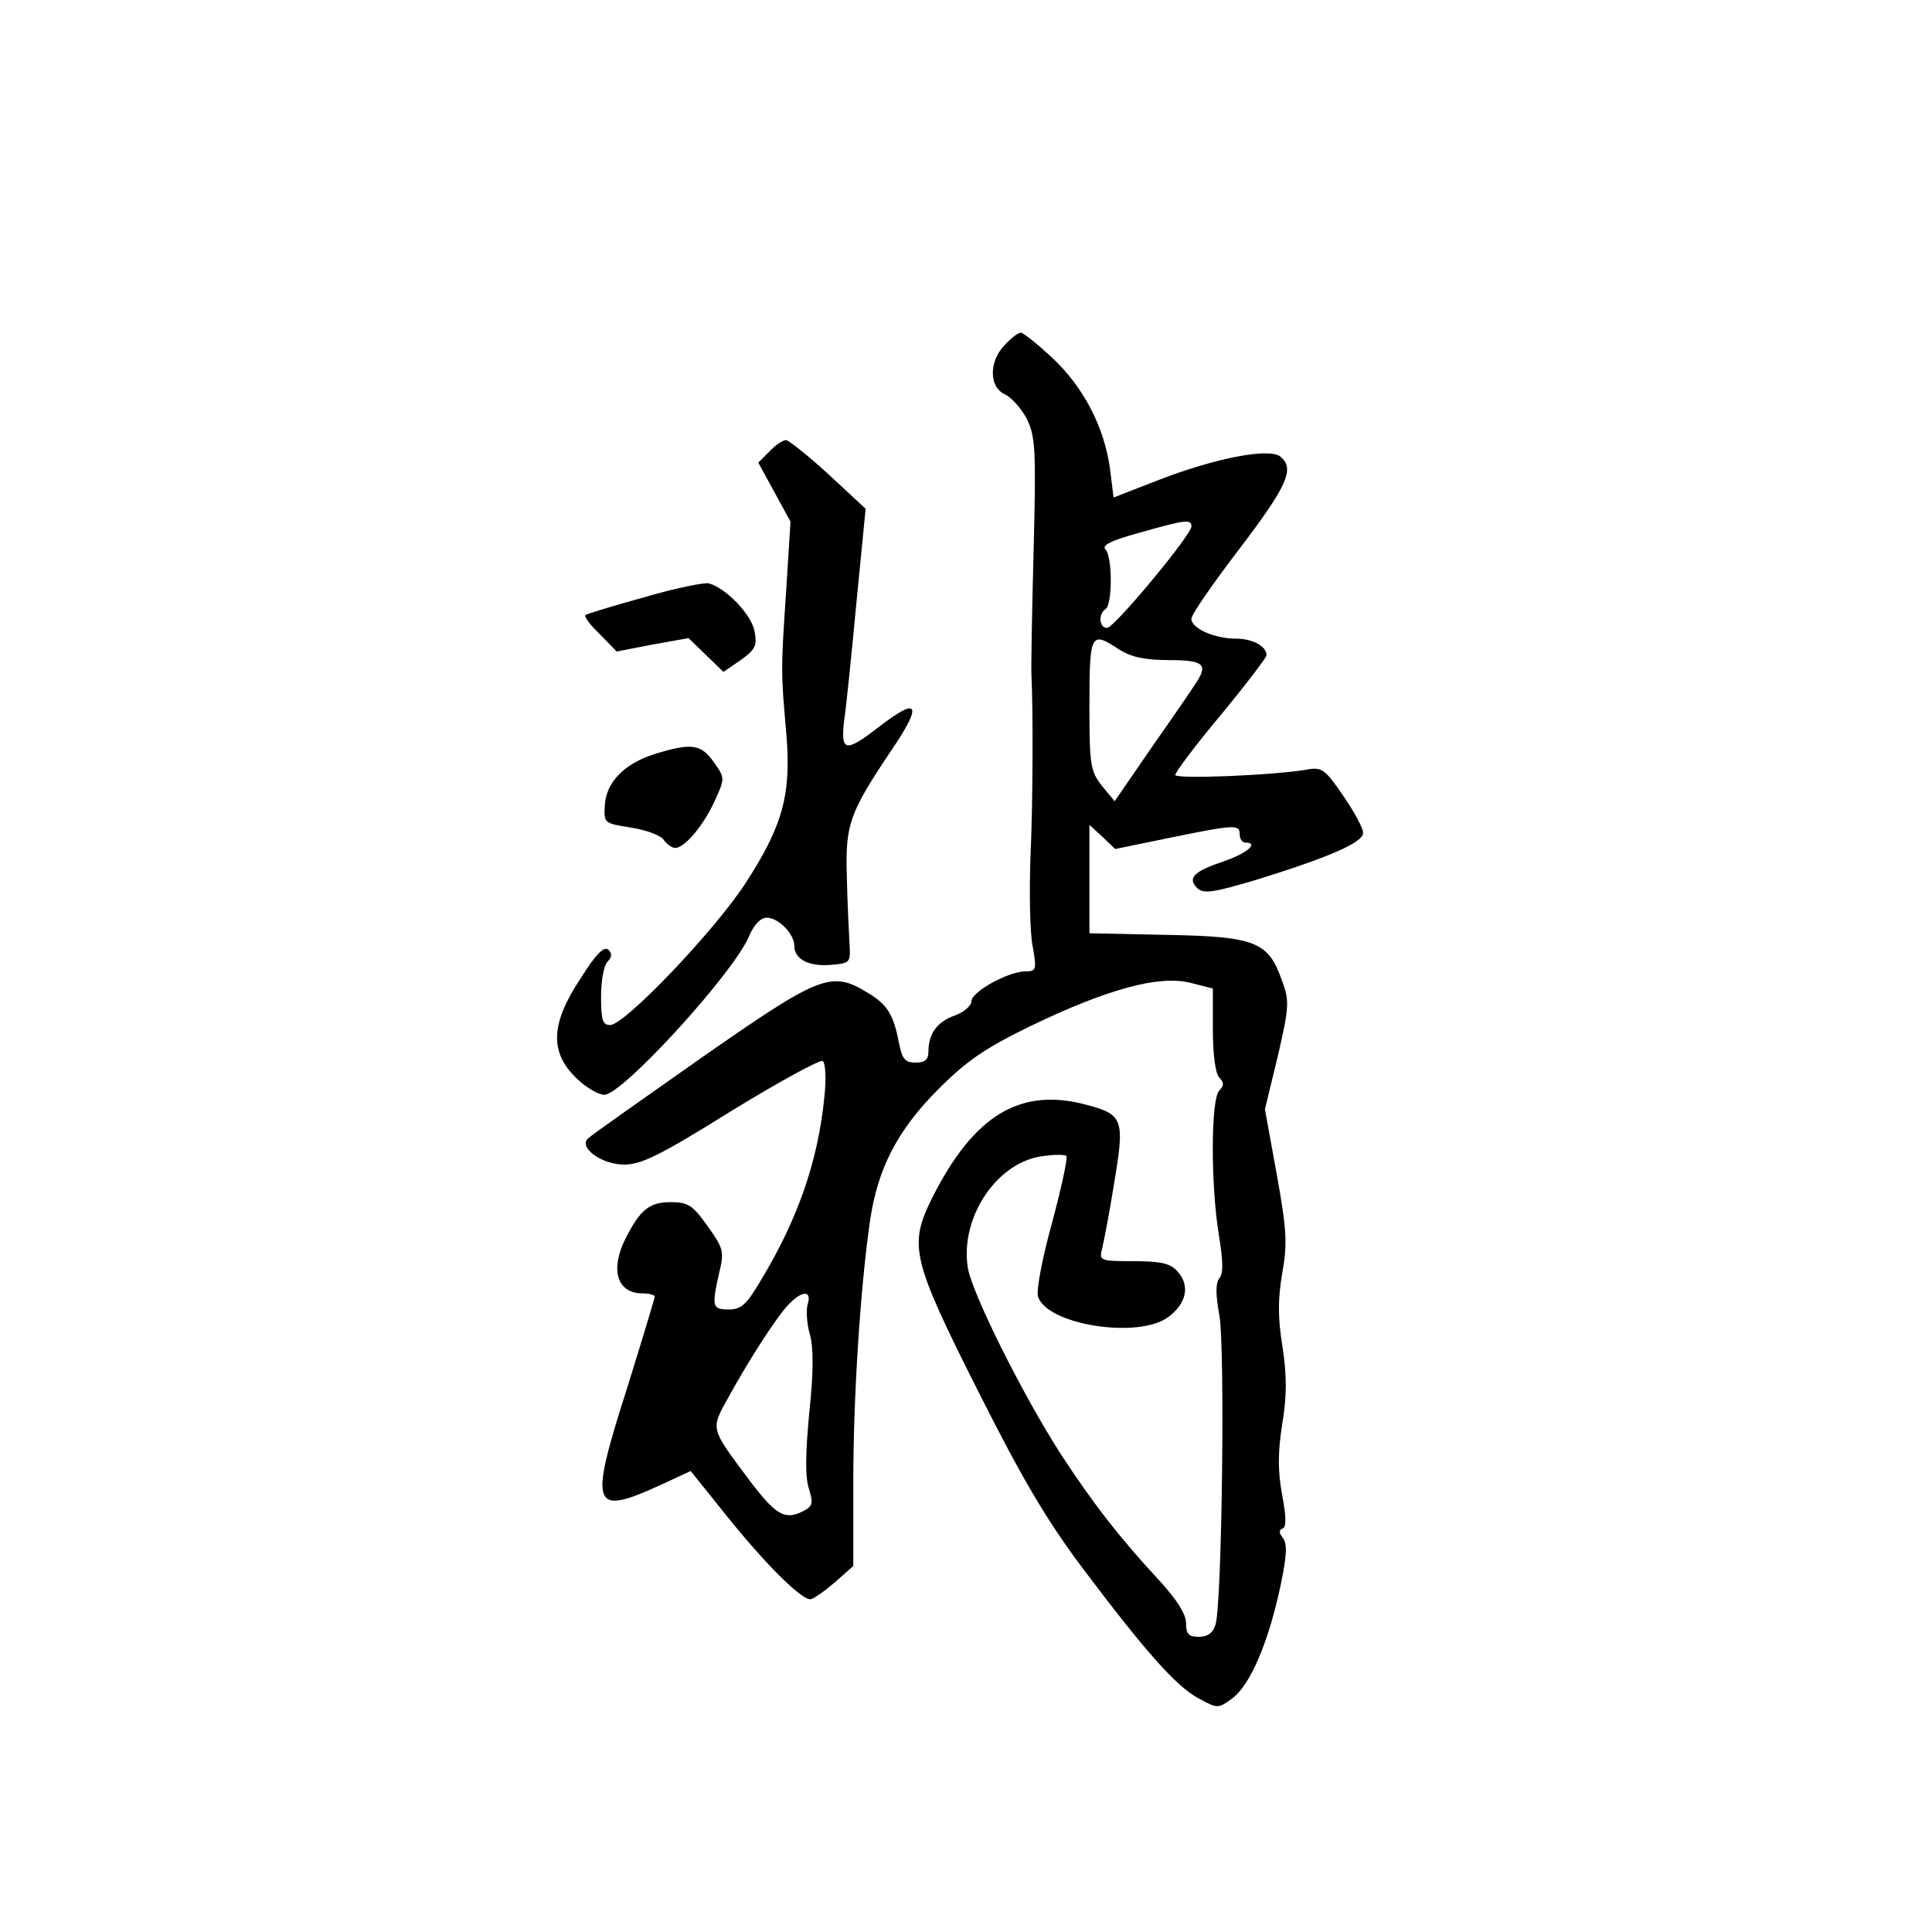 <?xml version="1.0" standalone="no"?>
<!DOCTYPE svg PUBLIC "-//W3C//DTD SVG 20010904//EN"
 "http://www.w3.org/TR/2001/REC-SVG-20010904/DTD/svg10.dtd">
<svg version="1.0" xmlns="http://www.w3.org/2000/svg"
 width="360pt" height="360pt" viewBox="0 0 360 360"
 preserveAspectRatio="xMidYMid meet">
<g transform="translate(0,360) scale(0.1,-0.1)"
fill="#000000" stroke="none">
<path d="M1872 2957 c-30 -31 -29 -79 1 -92 12 -6 30 -26 40 -45 16 -32 18
-56 13 -245 -3 -115 -5 -221 -4 -235 3 -59 3 -234 -2 -340 -2 -63 -1 -136 4
-162 8 -45 7 -48 -13 -48 -32 0 -101 -38 -101 -56 0 -8 -14 -20 -30 -26 -33
-11 -50 -34 -50 -67 0 -15 -6 -21 -24 -21 -20 0 -25 7 -31 37 -10 52 -21 71
-58 93 -68 42 -89 33 -310 -121 -111 -78 -206 -145 -211 -150 -19 -17 25 -49
67 -49 32 0 67 17 200 100 88 54 165 96 170 93 5 -3 7 -32 3 -68 -12 -120 -50
-228 -119 -342 -26 -44 -36 -53 -59 -53 -31 0 -32 5 -18 68 10 40 8 46 -22 88
-27 38 -36 44 -68 44 -40 0 -57 -14 -84 -67 -30 -59 -16 -103 31 -103 13 0 23
-3 23 -6 0 -3 -23 -79 -51 -169 -72 -225 -67 -241 62 -182 l56 26 69 -86 c70
-87 136 -153 154 -153 5 0 25 14 45 31 l35 31 0 157 c0 158 13 360 31 485 14
98 51 170 128 247 53 53 87 76 171 117 143 69 239 95 297 81 l43 -11 0 -77 c0
-47 5 -82 12 -89 9 -9 9 -15 0 -24 -16 -16 -16 -176 -1 -268 8 -49 9 -73 1
-82 -7 -9 -7 -30 0 -68 11 -59 5 -538 -7 -577 -5 -16 -15 -23 -31 -23 -19 0
-24 5 -24 26 0 16 -17 43 -48 77 -76 82 -125 145 -185 237 -71 110 -168 304
-174 350 -13 92 53 191 135 205 24 4 46 4 49 1 3 -3 -9 -58 -26 -122 -18 -64
-30 -127 -27 -139 14 -53 187 -81 243 -39 34 25 41 59 17 85 -13 15 -31 19
-82 19 -60 0 -64 1 -59 21 3 11 14 67 23 124 20 119 17 128 -50 146 -124 34
-211 -18 -289 -173 -44 -89 -39 -113 87 -363 80 -159 126 -237 191 -324 118
-157 177 -224 219 -246 35 -19 36 -19 63 1 33 25 67 105 89 209 12 57 13 79 4
90 -7 9 -7 14 0 17 7 2 7 21 -1 63 -8 44 -8 78 0 130 9 53 9 90 1 144 -9 54
-9 89 -1 137 10 55 9 81 -10 186 l-22 121 24 99 c21 91 22 103 8 140 -25 73
-49 83 -215 86 l-144 3 0 101 0 101 24 -22 24 -23 102 21 c123 25 130 25 130
6 0 -8 5 -15 10 -15 27 0 4 -20 -40 -35 -56 -19 -68 -31 -49 -50 12 -11 30 -8
108 15 136 42 201 70 201 88 0 9 -17 40 -37 69 -34 50 -40 54 -68 49 -64 -11
-245 -18 -245 -10 0 5 38 56 85 112 47 57 85 107 85 111 0 17 -26 31 -57 31
-40 0 -83 19 -83 37 0 8 41 67 90 131 89 117 103 149 76 171 -20 17 -120 -2
-226 -43 l-85 -33 -7 56 c-11 76 -49 150 -108 205 -27 25 -53 46 -58 46 -5 0
-18 -10 -30 -23z m348 -338 c0 -16 -144 -189 -157 -189 -15 0 -17 26 -3 35 13
8 13 98 0 111 -8 8 11 17 62 31 88 25 98 26 98 12z m-135 -229 c22 -14 47 -20
93 -20 66 0 74 -8 49 -45 -7 -11 -44 -65 -82 -119 l-68 -99 -24 29 c-21 27
-23 39 -23 145 0 140 2 144 55 109z m-580 -1220 c-3 -10 -2 -36 4 -56 7 -25 7
-71 -1 -146 -7 -74 -8 -119 -1 -141 9 -30 8 -34 -15 -45 -31 -14 -48 -3 -95
59 -74 99 -73 95 -41 153 40 73 93 155 115 177 25 25 42 24 34 -1z"/>
<path d="M1434 2759 l-21 -21 30 -55 30 -55 -8 -127 c-10 -150 -10 -151 0
-266 10 -115 -6 -173 -76 -281 -58 -89 -225 -264 -252 -264 -14 0 -17 9 -17
53 0 29 5 58 12 65 8 8 9 15 2 22 -8 8 -24 -8 -52 -53 -56 -84 -58 -137 -9
-185 18 -18 42 -32 53 -32 34 0 242 228 270 296 9 21 21 34 33 34 21 0 51 -30
51 -52 0 -25 26 -39 67 -36 37 3 38 4 36 38 -1 19 -4 76 -5 125 -3 99 4 119
83 237 59 87 51 101 -24 43 -62 -48 -71 -46 -64 13 4 26 14 125 23 221 l17
173 -69 64 c-38 35 -74 63 -79 64 -6 0 -20 -9 -31 -21z"/>
<path d="M1200 2487 c-58 -16 -107 -31 -109 -33 -3 -3 9 -19 27 -36 l31 -32
67 13 67 12 33 -32 32 -31 32 22 c28 20 31 27 26 54 -6 31 -53 80 -85 89 -9 2
-63 -9 -121 -26z"/>
<path d="M1220 2195 c-57 -18 -91 -53 -93 -96 -2 -33 -1 -33 48 -41 27 -4 55
-14 61 -22 6 -9 16 -16 22 -16 18 0 53 42 74 88 19 42 19 42 -2 72 -24 34 -42
36 -110 15z"/>
</g>
</svg>
